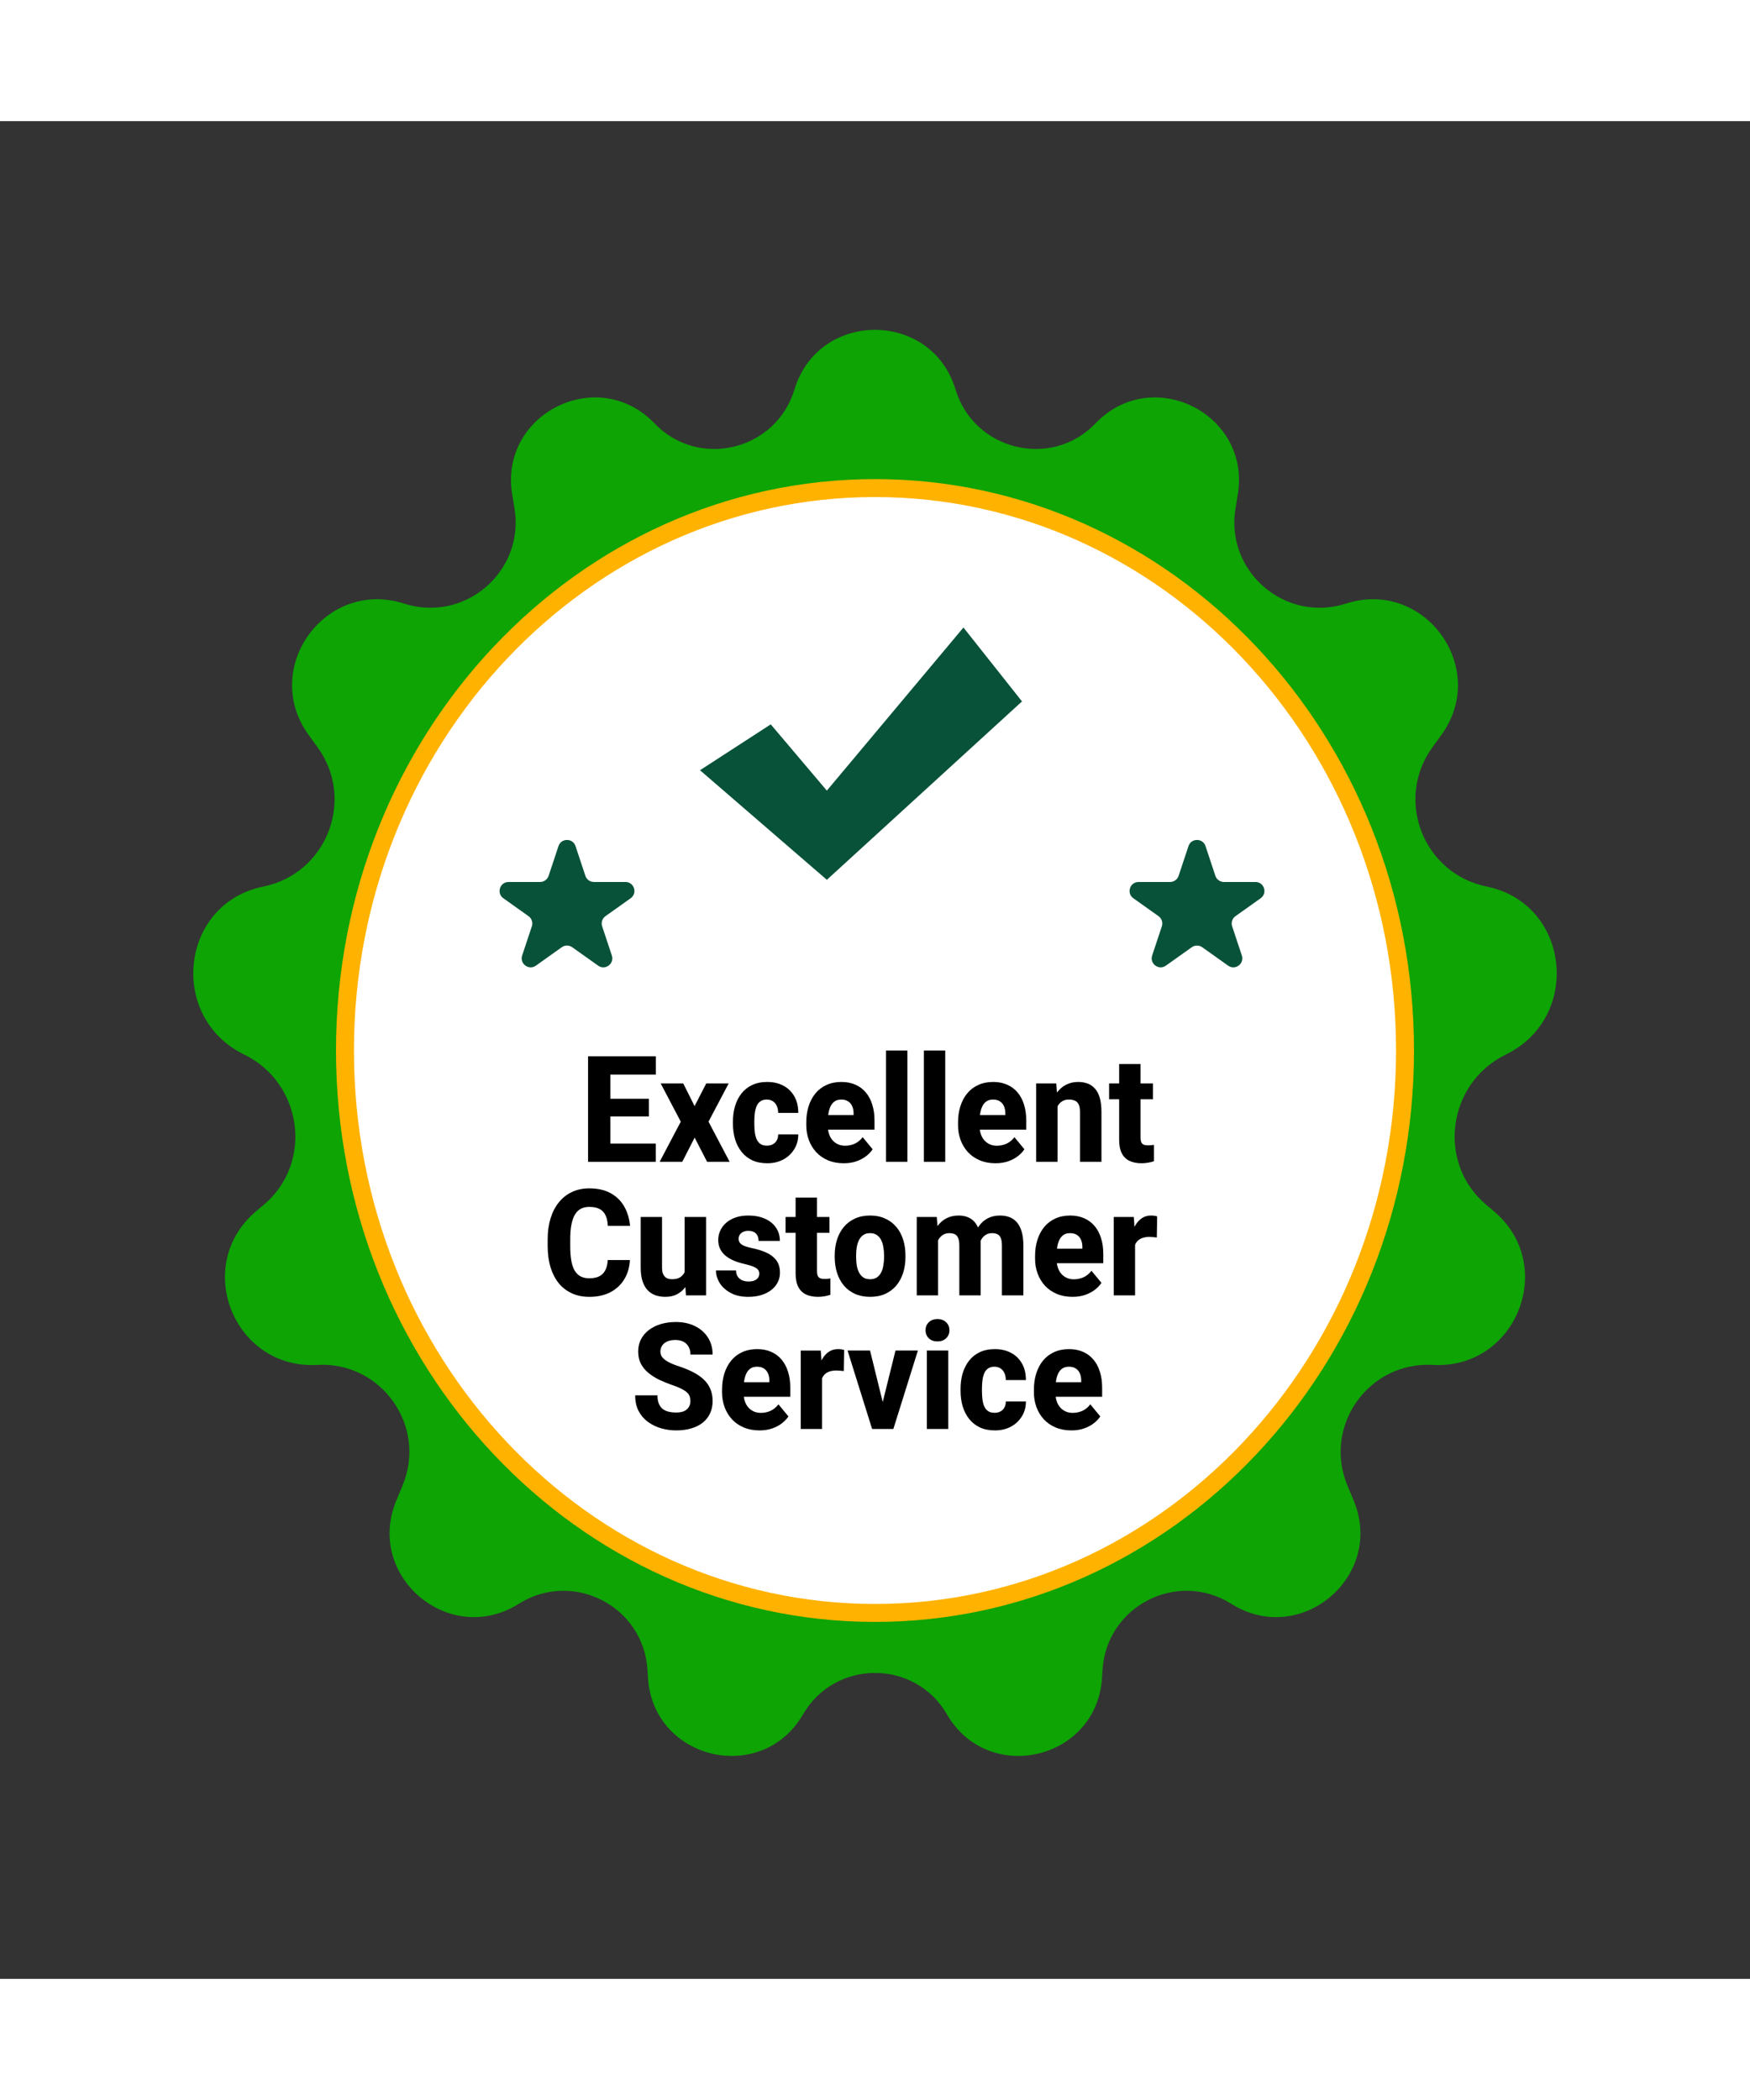<svg width="250" height="300" viewBox="0 0 195 207" fill="none" xmlns="http://www.w3.org/2000/svg">
<rect x="0" y="0" width="195" height="207" fill="#333333" stroke="none"/>
<path d="M88.525 29.902C91.203 21.04 103.798 21.04 106.475 29.902C108.528 36.7 117.156 38.806 122.069 33.679C128.38 27.092 139.411 32.611 137.924 41.611L137.671 43.139C136.51 50.168 143.196 55.936 149.978 53.758C158.747 50.941 166.009 60.974 160.592 68.423L159.619 69.762C155.379 75.592 158.593 83.854 165.658 85.288C174.934 87.17 176.308 99.857 167.799 104.002C161.281 107.178 160.062 116.066 165.603 120.743L166.46 121.466C173.588 127.483 168.965 139.11 159.652 138.59C152.501 138.192 147.391 145.405 150.14 152.02L150.834 153.688C154.341 162.126 144.927 170.078 137.195 165.21C131.185 161.426 123.314 165.447 122.857 172.534L122.797 173.474C122.207 182.62 110.121 185.459 105.521 177.532C101.947 171.374 93.053 171.374 89.479 177.532C84.879 185.459 72.793 182.62 72.203 173.474L72.143 172.534C71.686 165.447 63.816 161.426 57.805 165.21C50.073 170.078 40.659 162.126 44.166 153.688L44.86 152.02C47.609 145.405 42.499 138.192 35.348 138.59C26.035 139.11 21.413 127.483 28.54 121.466L29.397 120.743C34.938 116.066 33.719 107.178 27.201 104.002C18.692 99.857 20.066 87.17 29.342 85.288C36.407 83.854 39.62 75.592 35.381 69.762L34.408 68.423C28.991 60.974 36.253 50.941 45.022 53.758C51.804 55.936 58.49 50.168 57.329 43.139L57.076 41.611C55.589 32.611 66.62 27.092 72.931 33.679C77.844 38.806 86.472 36.7 88.525 29.902Z" fill="#0DA404"/>
<path d="M156.56 103.556C156.56 138.224 130.064 166.227 97.5 166.227C64.936 166.227 38.44 138.224 38.44 103.556C38.44 68.888 64.936 40.885 97.5 40.885C130.064 40.885 156.56 68.888 156.56 103.556Z" fill="white" stroke="#FFB200" stroke-width="2"/>
<path d="M119.381 145.889C118.726 145.889 118.14 145.779 117.622 145.558C117.104 145.338 116.664 145.033 116.304 144.646C115.948 144.253 115.677 143.801 115.489 143.289C115.301 142.778 115.207 142.231 115.207 141.65V141.343C115.207 140.692 115.293 140.091 115.466 139.542C115.639 138.993 115.89 138.517 116.22 138.113C116.555 137.704 116.967 137.389 117.454 137.168C117.942 136.942 118.498 136.829 119.122 136.829C119.706 136.829 120.227 136.931 120.684 137.136C121.141 137.335 121.527 137.623 121.842 138C122.156 138.371 122.395 138.821 122.558 139.349C122.725 139.871 122.809 140.458 122.809 141.109V142.143H116.167V140.519H120.478V140.326C120.478 140.019 120.425 139.75 120.318 139.518C120.217 139.287 120.064 139.109 119.861 138.985C119.663 138.856 119.412 138.791 119.107 138.791C118.818 138.791 118.576 138.856 118.383 138.985C118.19 139.114 118.036 139.297 117.919 139.534C117.807 139.766 117.726 140.038 117.675 140.35C117.624 140.657 117.599 140.988 117.599 141.343V141.65C117.599 141.989 117.642 142.299 117.728 142.579C117.815 142.859 117.942 143.098 118.109 143.297C118.277 143.497 118.48 143.653 118.719 143.766C118.957 143.879 119.229 143.935 119.534 143.935C119.909 143.935 120.267 143.86 120.608 143.709C120.948 143.553 121.242 143.311 121.491 142.982L122.603 144.331C122.436 144.589 122.2 144.84 121.895 145.082C121.595 145.319 121.235 145.513 120.813 145.663C120.392 145.814 119.914 145.889 119.381 145.889Z" fill="black"/>
<path d="M110.819 143.927C111.073 143.927 111.294 143.876 111.482 143.774C111.67 143.671 111.815 143.529 111.916 143.346C112.023 143.157 112.076 142.931 112.076 142.667H114.316C114.316 143.303 114.161 143.863 113.851 144.347C113.546 144.832 113.135 145.211 112.617 145.486C112.099 145.755 111.515 145.889 110.865 145.889C110.225 145.889 109.667 145.779 109.189 145.558C108.712 145.332 108.313 145.017 107.993 144.614C107.674 144.21 107.432 143.741 107.27 143.208C107.112 142.67 107.034 142.089 107.034 141.464V141.254C107.034 140.635 107.112 140.056 107.27 139.518C107.432 138.98 107.674 138.509 107.993 138.105C108.313 137.701 108.709 137.389 109.182 137.168C109.659 136.942 110.218 136.829 110.858 136.829C111.533 136.829 112.13 136.966 112.648 137.241C113.171 137.515 113.579 137.911 113.874 138.428C114.168 138.939 114.316 139.556 114.316 140.277H112.076C112.076 139.997 112.028 139.747 111.932 139.526C111.84 139.3 111.698 139.122 111.505 138.993C111.317 138.859 111.083 138.791 110.804 138.791C110.515 138.791 110.276 138.859 110.088 138.993C109.905 139.122 109.766 139.303 109.669 139.534C109.573 139.766 109.507 140.03 109.471 140.326C109.436 140.616 109.418 140.926 109.418 141.254V141.464C109.418 141.798 109.436 142.116 109.471 142.417C109.507 142.713 109.573 142.974 109.669 143.2C109.771 143.427 109.913 143.604 110.096 143.733C110.279 143.863 110.52 143.927 110.819 143.927Z" fill="black"/>
<path d="M105.663 136.99V145.728H103.279V136.99H105.663ZM103.134 134.729C103.134 134.363 103.256 134.064 103.499 133.833C103.743 133.596 104.063 133.478 104.459 133.478C104.855 133.478 105.175 133.596 105.419 133.833C105.668 134.064 105.792 134.363 105.792 134.729C105.792 135.09 105.668 135.389 105.419 135.626C105.175 135.857 104.855 135.973 104.459 135.973C104.063 135.973 103.743 135.857 103.499 135.626C103.256 135.389 103.134 135.09 103.134 134.729Z" fill="black"/>
<path d="M98.061 143.943L99.782 136.99H102.28L99.546 145.728H98.045L98.061 143.943ZM96.948 136.99L98.662 143.951L98.677 145.728H97.177L94.442 136.99H96.948Z" fill="black"/>
<path d="M91.601 139.026V145.728H89.225V136.991H91.456L91.601 139.026ZM94.061 136.926L94.023 139.276C93.922 139.26 93.79 139.246 93.627 139.236C93.465 139.219 93.325 139.211 93.208 139.211C92.904 139.211 92.64 139.252 92.416 139.332C92.198 139.408 92.015 139.521 91.868 139.672C91.726 139.822 91.619 140.011 91.548 140.237C91.477 140.458 91.441 140.713 91.441 141.004L90.992 140.77C90.992 140.194 91.045 139.666 91.152 139.187C91.258 138.708 91.413 138.293 91.616 137.943C91.82 137.588 92.068 137.314 92.363 137.12C92.657 136.926 92.993 136.829 93.368 136.829C93.49 136.829 93.615 136.837 93.742 136.853C93.869 136.869 93.975 136.894 94.061 136.926Z" fill="black"/>
<path d="M84.632 145.889C83.976 145.889 83.39 145.779 82.872 145.558C82.354 145.338 81.915 145.033 81.554 144.646C81.199 144.253 80.927 143.801 80.739 143.289C80.551 142.778 80.457 142.231 80.457 141.65V141.343C80.457 140.692 80.544 140.091 80.716 139.542C80.889 138.993 81.14 138.517 81.47 138.113C81.805 137.704 82.217 137.389 82.704 137.168C83.192 136.942 83.748 136.829 84.373 136.829C84.957 136.829 85.477 136.931 85.934 137.136C86.391 137.335 86.777 137.623 87.092 138C87.407 138.371 87.645 138.821 87.808 139.349C87.975 139.871 88.059 140.458 88.059 141.109V142.143H81.417V140.519H85.728V140.326C85.728 140.019 85.675 139.75 85.568 139.518C85.467 139.287 85.314 139.109 85.111 138.985C84.913 138.856 84.662 138.791 84.357 138.791C84.068 138.791 83.827 138.856 83.634 138.985C83.441 139.114 83.286 139.297 83.169 139.534C83.057 139.766 82.976 140.038 82.925 140.35C82.874 140.657 82.849 140.988 82.849 141.343V141.65C82.849 141.989 82.892 142.299 82.979 142.579C83.065 142.859 83.192 143.098 83.359 143.297C83.527 143.497 83.73 143.653 83.969 143.766C84.207 143.879 84.479 143.935 84.784 143.935C85.16 143.935 85.518 143.86 85.858 143.709C86.198 143.553 86.493 143.311 86.742 142.982L87.854 144.331C87.686 144.589 87.45 144.84 87.145 145.082C86.846 145.319 86.485 145.513 86.064 145.663C85.642 145.814 85.165 145.889 84.632 145.889Z" fill="black"/>
<path d="M76.931 142.627C76.931 142.428 76.903 142.25 76.847 142.094C76.791 141.932 76.689 141.784 76.542 141.65C76.395 141.515 76.187 141.38 75.918 141.246C75.648 141.106 75.295 140.963 74.859 140.818C74.361 140.646 73.886 140.452 73.434 140.236C72.987 140.016 72.589 139.76 72.238 139.469C71.888 139.179 71.611 138.839 71.408 138.452C71.21 138.064 71.111 137.612 71.111 137.095C71.111 136.595 71.215 136.142 71.423 135.739C71.632 135.335 71.924 134.99 72.299 134.705C72.675 134.414 73.117 134.194 73.625 134.043C74.132 133.887 74.691 133.809 75.3 133.809C76.113 133.809 76.826 133.962 77.441 134.269C78.06 134.57 78.543 134.996 78.888 135.545C79.234 136.088 79.406 136.721 79.406 137.442H76.938C76.938 137.125 76.875 136.845 76.748 136.603C76.626 136.355 76.438 136.161 76.184 136.021C75.935 135.881 75.623 135.811 75.247 135.811C74.882 135.811 74.574 135.87 74.326 135.989C74.082 136.102 73.896 136.258 73.769 136.457C73.648 136.656 73.587 136.874 73.587 137.111C73.587 137.3 73.632 137.472 73.724 137.628C73.82 137.779 73.957 137.922 74.135 138.056C74.318 138.185 74.541 138.309 74.805 138.428C75.069 138.546 75.372 138.659 75.712 138.767C76.306 138.966 76.832 139.187 77.289 139.429C77.751 139.671 78.139 139.946 78.454 140.253C78.769 140.559 79.005 140.907 79.162 141.294C79.325 141.682 79.406 142.121 79.406 142.611C79.406 143.133 79.31 143.596 79.117 143.999C78.929 144.403 78.655 144.748 78.294 145.033C77.939 145.313 77.512 145.526 77.014 145.671C76.517 145.816 75.961 145.889 75.346 145.889C74.788 145.889 74.237 145.814 73.693 145.663C73.15 145.507 72.657 145.27 72.216 144.952C71.779 144.635 71.428 144.231 71.164 143.741C70.905 143.246 70.776 142.659 70.776 141.981H73.259C73.259 142.336 73.307 142.637 73.404 142.885C73.5 143.127 73.637 143.324 73.815 143.475C73.998 143.625 74.219 143.733 74.478 143.798C74.737 143.862 75.026 143.894 75.346 143.894C75.717 143.894 76.016 143.841 76.245 143.733C76.479 143.62 76.651 143.467 76.763 143.273C76.875 143.079 76.931 142.864 76.931 142.627Z" fill="black"/>
<path d="M126.48 124.142V130.844H124.104V122.107H126.336L126.48 124.142ZM128.941 122.042L128.903 124.392C128.801 124.376 128.669 124.362 128.506 124.352C128.344 124.336 128.204 124.327 128.088 124.327C127.783 124.327 127.519 124.368 127.295 124.449C127.077 124.524 126.894 124.637 126.747 124.788C126.605 124.939 126.498 125.127 126.427 125.353C126.356 125.574 126.32 125.829 126.32 126.12L125.871 125.886C125.871 125.31 125.924 124.782 126.031 124.303C126.138 123.824 126.292 123.41 126.496 123.06C126.699 122.704 126.948 122.43 127.242 122.236C127.537 122.042 127.872 121.945 128.248 121.945C128.369 121.945 128.494 121.953 128.621 121.97C128.748 121.986 128.854 122.01 128.941 122.042Z" fill="black"/>
<path d="M119.511 131.006C118.856 131.006 118.269 130.895 117.751 130.675C117.233 130.454 116.794 130.15 116.433 129.762C116.078 129.369 115.806 128.917 115.618 128.405C115.43 127.894 115.336 127.348 115.336 126.766V126.459C115.336 125.808 115.423 125.208 115.595 124.659C115.768 124.109 116.019 123.633 116.35 123.229C116.685 122.82 117.096 122.505 117.583 122.284C118.071 122.058 118.627 121.945 119.252 121.945C119.836 121.945 120.356 122.048 120.813 122.252C121.27 122.451 121.656 122.739 121.971 123.116C122.286 123.488 122.525 123.937 122.687 124.465C122.855 124.987 122.938 125.574 122.938 126.225V127.259H116.296V125.636H120.608V125.442C120.608 125.135 120.554 124.866 120.448 124.634C120.346 124.403 120.194 124.225 119.991 124.101C119.792 123.972 119.541 123.908 119.236 123.908C118.947 123.908 118.706 123.972 118.513 124.101C118.32 124.231 118.165 124.414 118.048 124.65C117.936 124.882 117.855 125.154 117.804 125.466C117.754 125.773 117.728 126.104 117.728 126.459V126.766C117.728 127.105 117.771 127.415 117.858 127.695C117.944 127.975 118.071 128.214 118.239 128.414C118.406 128.613 118.609 128.769 118.848 128.882C119.087 128.995 119.358 129.051 119.663 129.051C120.039 129.051 120.397 128.976 120.737 128.825C121.077 128.669 121.372 128.427 121.621 128.099L122.733 129.447C122.565 129.706 122.329 129.956 122.024 130.198C121.725 130.435 121.364 130.629 120.943 130.78C120.521 130.93 120.044 131.006 119.511 131.006Z" fill="black"/>
<path d="M104.528 123.94V130.844H102.151V122.107H104.383L104.528 123.94ZM104.223 126.169L103.621 126.185C103.621 125.571 103.69 125.008 103.827 124.497C103.969 123.98 104.175 123.531 104.444 123.149C104.713 122.766 105.046 122.47 105.442 122.26C105.843 122.05 106.305 121.945 106.828 121.945C107.194 121.945 107.526 122.005 107.826 122.123C108.126 122.236 108.382 122.416 108.595 122.664C108.814 122.906 108.981 123.224 109.098 123.617C109.215 124.004 109.273 124.47 109.273 125.014V130.844H106.897V125.321C106.897 124.933 106.851 124.64 106.76 124.441C106.673 124.236 106.546 124.096 106.379 124.021C106.211 123.945 106.01 123.908 105.777 123.908C105.523 123.908 105.297 123.967 105.099 124.085C104.906 124.198 104.744 124.357 104.611 124.562C104.479 124.766 104.38 125.006 104.314 125.28C104.253 125.555 104.223 125.851 104.223 126.169ZM109.029 126.039L108.275 126.104C108.275 125.512 108.341 124.963 108.473 124.457C108.605 123.951 108.803 123.512 109.068 123.14C109.332 122.764 109.659 122.47 110.05 122.26C110.446 122.05 110.906 121.945 111.429 121.945C111.815 121.945 112.165 122.005 112.48 122.123C112.8 122.241 113.074 122.433 113.303 122.696C113.536 122.96 113.717 123.307 113.844 123.738C113.97 124.163 114.034 124.685 114.034 125.305V130.844H111.642V125.305C111.642 124.922 111.596 124.632 111.505 124.432C111.419 124.233 111.292 124.096 111.124 124.021C110.962 123.945 110.766 123.908 110.538 123.908C110.284 123.908 110.063 123.964 109.875 124.077C109.687 124.185 109.53 124.336 109.403 124.529C109.276 124.718 109.182 124.941 109.121 125.2C109.06 125.458 109.029 125.738 109.029 126.039Z" fill="black"/>
<path d="M93.01 126.564V126.395C93.01 125.754 93.097 125.165 93.269 124.626C93.442 124.083 93.696 123.611 94.031 123.213C94.366 122.815 94.778 122.505 95.265 122.284C95.753 122.058 96.311 121.945 96.941 121.945C97.581 121.945 98.144 122.058 98.632 122.284C99.125 122.505 99.538 122.815 99.874 123.213C100.209 123.611 100.463 124.083 100.635 124.626C100.808 125.165 100.894 125.754 100.894 126.395V126.564C100.894 127.2 100.808 127.789 100.635 128.333C100.463 128.871 100.209 129.342 99.874 129.746C99.538 130.144 99.127 130.454 98.64 130.675C98.152 130.895 97.591 131.006 96.956 131.006C96.326 131.006 95.765 130.895 95.273 130.675C94.78 130.454 94.366 130.144 94.031 129.746C93.696 129.342 93.442 128.871 93.269 128.333C93.097 127.789 93.01 127.2 93.01 126.564ZM95.395 126.395V126.564C95.395 126.909 95.42 127.232 95.471 127.533C95.527 127.835 95.616 128.099 95.737 128.325C95.859 128.551 96.019 128.728 96.217 128.858C96.421 128.981 96.667 129.043 96.956 129.043C97.246 129.043 97.489 128.981 97.688 128.858C97.885 128.728 98.046 128.551 98.167 128.325C98.289 128.099 98.376 127.835 98.426 127.533C98.482 127.232 98.51 126.909 98.51 126.564V126.395C98.51 126.056 98.482 125.738 98.426 125.442C98.376 125.14 98.289 124.874 98.167 124.642C98.046 124.411 97.883 124.231 97.68 124.101C97.482 123.972 97.236 123.908 96.941 123.908C96.657 123.908 96.415 123.972 96.217 124.101C96.019 124.231 95.859 124.411 95.737 124.642C95.616 124.874 95.527 125.14 95.471 125.442C95.42 125.738 95.395 126.056 95.395 126.395Z" fill="black"/>
<path d="M92.424 122.106V123.874H87.534V122.106H92.424ZM88.653 119.941H91.038V128.105C91.038 128.348 91.066 128.533 91.121 128.663C91.177 128.792 91.269 128.883 91.396 128.937C91.523 128.986 91.685 129.01 91.883 129.01C92.025 129.01 92.147 129.004 92.249 128.994C92.35 128.983 92.444 128.969 92.531 128.953V130.778C92.327 130.848 92.112 130.902 91.883 130.94C91.655 130.983 91.406 131.004 91.137 131.004C90.624 131.004 90.179 130.916 89.804 130.738C89.433 130.56 89.148 130.28 88.951 129.898C88.752 129.51 88.653 129.007 88.653 128.388V119.941Z" fill="black"/>
<path d="M84.609 128.414C84.609 128.252 84.56 128.109 84.464 127.986C84.373 127.862 84.205 127.749 83.961 127.646C83.722 127.544 83.385 127.442 82.948 127.34C82.537 127.248 82.153 127.13 81.798 126.984C81.442 126.833 81.133 126.653 80.869 126.443C80.605 126.228 80.399 125.975 80.252 125.684C80.104 125.388 80.031 125.052 80.031 124.675C80.031 124.309 80.104 123.961 80.252 123.633C80.404 123.305 80.622 123.014 80.907 122.761C81.196 122.508 81.546 122.309 81.958 122.163C82.374 122.018 82.847 121.945 83.375 121.945C84.101 121.945 84.728 122.066 85.256 122.309C85.784 122.546 86.19 122.879 86.475 123.31C86.759 123.735 86.901 124.223 86.901 124.772H84.525C84.525 124.546 84.484 124.349 84.403 124.182C84.322 124.015 84.197 123.886 84.03 123.795C83.862 123.698 83.641 123.649 83.367 123.649C83.154 123.649 82.966 123.69 82.803 123.77C82.646 123.846 82.522 123.951 82.43 124.085C82.344 124.22 82.301 124.376 82.301 124.554C82.301 124.677 82.326 124.79 82.377 124.893C82.433 124.99 82.516 125.081 82.628 125.167C82.745 125.248 82.895 125.321 83.078 125.385C83.265 125.45 83.494 125.512 83.763 125.571C84.337 125.684 84.86 125.843 85.332 126.048C85.81 126.252 86.19 126.535 86.475 126.895C86.764 127.256 86.909 127.733 86.909 128.325C86.909 128.712 86.825 129.068 86.658 129.391C86.495 129.714 86.259 129.996 85.949 130.239C85.639 130.481 85.269 130.669 84.837 130.804C84.406 130.938 83.918 131.006 83.375 131.006C82.598 131.006 81.94 130.858 81.402 130.562C80.864 130.265 80.457 129.894 80.183 129.447C79.914 128.995 79.779 128.532 79.779 128.058H82.011C82.021 128.349 82.09 128.586 82.217 128.769C82.349 128.952 82.519 129.086 82.727 129.173C82.935 129.253 83.169 129.294 83.428 129.294C83.687 129.294 83.903 129.256 84.075 129.181C84.248 129.105 84.38 129.003 84.472 128.874C84.563 128.739 84.609 128.586 84.609 128.414Z" fill="black"/>
<path d="M76.283 128.736V122.106H78.675V130.844H76.435L76.283 128.736ZM76.534 126.952L77.189 126.935C77.189 127.522 77.124 128.063 76.992 128.559C76.865 129.054 76.671 129.484 76.412 129.851C76.159 130.217 75.841 130.502 75.46 130.707C75.085 130.906 74.645 131.005 74.143 131.005C73.736 131.005 73.363 130.946 73.023 130.828C72.688 130.704 72.398 130.513 72.154 130.254C71.911 129.991 71.723 129.654 71.591 129.245C71.459 128.83 71.393 128.335 71.393 127.759V122.106H73.769V127.775C73.769 128.001 73.795 128.195 73.846 128.357C73.901 128.513 73.975 128.642 74.067 128.744C74.163 128.847 74.28 128.922 74.417 128.97C74.559 129.019 74.714 129.043 74.882 129.043C75.303 129.043 75.633 128.952 75.872 128.768C76.115 128.58 76.286 128.33 76.382 128.017C76.484 127.7 76.534 127.345 76.534 126.952Z" fill="black"/>
<path d="M67.721 126.903H70.189C70.149 127.711 69.941 128.424 69.565 129.043C69.194 129.657 68.679 130.139 68.019 130.489C67.358 130.833 66.574 131.006 65.665 131.006C64.939 131.006 64.289 130.874 63.715 130.61C63.141 130.346 62.653 129.969 62.252 129.479C61.856 128.984 61.551 128.389 61.338 127.695C61.13 126.995 61.026 126.206 61.026 125.329V124.61C61.026 123.732 61.135 122.944 61.353 122.244C61.572 121.544 61.884 120.947 62.29 120.451C62.697 119.956 63.184 119.576 63.753 119.313C64.322 119.049 64.956 118.917 65.657 118.917C66.602 118.917 67.399 119.097 68.049 119.458C68.699 119.819 69.202 120.314 69.557 120.944C69.918 121.574 70.133 122.292 70.205 123.1H67.729C67.709 122.642 67.627 122.257 67.485 121.945C67.343 121.628 67.125 121.388 66.83 121.226C66.536 121.065 66.145 120.984 65.657 120.984C65.302 120.984 64.989 121.054 64.72 121.194C64.456 121.334 64.235 121.552 64.058 121.848C63.885 122.144 63.755 122.521 63.669 122.979C63.583 123.431 63.54 123.969 63.54 124.594V125.329C63.54 125.948 63.578 126.483 63.654 126.936C63.73 127.388 63.852 127.762 64.019 128.058C64.192 128.354 64.413 128.575 64.682 128.72C64.951 128.866 65.279 128.938 65.665 128.938C66.106 128.938 66.475 128.866 66.769 128.72C67.064 128.57 67.29 128.343 67.447 128.042C67.605 127.74 67.696 127.361 67.721 126.903Z" fill="black"/>
<path d="M128.476 107.222V108.99H123.586V107.222H128.476ZM124.705 105.058H127.09V113.222C127.09 113.464 127.118 113.65 127.173 113.779C127.229 113.908 127.321 114 127.448 114.053C127.575 114.102 127.737 114.126 127.935 114.126C128.077 114.126 128.199 114.121 128.301 114.11C128.402 114.099 128.496 114.086 128.583 114.07V115.895C128.379 115.964 128.164 116.018 127.935 116.056C127.707 116.099 127.458 116.121 127.189 116.121C126.676 116.121 126.231 116.032 125.856 115.854C125.485 115.676 125.201 115.397 125.002 115.014C124.804 114.627 124.705 114.123 124.705 113.504V105.058Z" fill="black"/>
<path d="M117.842 109.087V115.959H115.458V107.222H117.698L117.842 109.087ZM117.53 111.284L116.936 111.3C116.936 110.643 117.012 110.054 117.165 109.532C117.317 109.009 117.533 108.565 117.812 108.199C118.096 107.828 118.434 107.545 118.825 107.351C119.221 107.157 119.658 107.061 120.135 107.061C120.521 107.061 120.874 107.12 121.194 107.238C121.514 107.357 121.788 107.548 122.017 107.812C122.25 108.07 122.428 108.414 122.55 108.845C122.672 109.27 122.733 109.795 122.733 110.42V115.959H120.341V110.412C120.341 110.046 120.293 109.763 120.196 109.564C120.1 109.365 119.957 109.225 119.77 109.144C119.587 109.063 119.363 109.023 119.099 109.023C118.82 109.023 118.581 109.082 118.383 109.2C118.185 109.314 118.023 109.472 117.896 109.677C117.769 109.881 117.675 110.121 117.614 110.396C117.558 110.67 117.53 110.966 117.53 111.284Z" fill="black"/>
<path d="M110.926 116.121C110.271 116.121 109.685 116.011 109.167 115.79C108.649 115.569 108.209 115.265 107.849 114.877C107.493 114.484 107.222 114.032 107.034 113.521C106.846 113.009 106.752 112.463 106.752 111.881V111.575C106.752 110.923 106.838 110.323 107.011 109.774C107.184 109.225 107.435 108.748 107.765 108.345C108.1 107.935 108.512 107.62 108.999 107.4C109.487 107.174 110.043 107.061 110.667 107.061C111.251 107.061 111.772 107.163 112.229 107.367C112.686 107.567 113.072 107.855 113.387 108.231C113.701 108.603 113.94 109.052 114.103 109.58C114.27 110.102 114.354 110.689 114.354 111.34V112.374H107.712V110.751H112.023V110.557C112.023 110.25 111.97 109.981 111.863 109.75C111.762 109.518 111.609 109.34 111.406 109.217C111.208 109.087 110.957 109.023 110.652 109.023C110.362 109.023 110.121 109.087 109.928 109.217C109.735 109.346 109.58 109.529 109.464 109.766C109.352 109.997 109.271 110.269 109.22 110.581C109.169 110.888 109.144 111.219 109.144 111.575V111.881C109.144 112.221 109.187 112.53 109.273 112.81C109.36 113.09 109.487 113.33 109.654 113.529C109.822 113.728 110.025 113.884 110.263 113.997C110.502 114.11 110.774 114.167 111.079 114.167C111.454 114.167 111.812 114.091 112.153 113.941C112.493 113.784 112.787 113.542 113.036 113.214L114.148 114.562C113.981 114.821 113.745 115.071 113.44 115.313C113.14 115.55 112.78 115.744 112.358 115.895C111.937 116.046 111.459 116.121 110.926 116.121Z" fill="black"/>
<path d="M105.327 103.556V115.959H102.943V103.556H105.327Z" fill="black"/>
<path d="M101.108 103.556V115.959H98.723V103.556H101.108Z" fill="black"/>
<path d="M94.016 116.121C93.361 116.121 92.774 116.011 92.256 115.79C91.739 115.569 91.299 115.265 90.939 114.877C90.583 114.484 90.311 114.032 90.124 113.521C89.936 113.009 89.842 112.463 89.842 111.881V111.575C89.842 110.923 89.928 110.323 90.101 109.774C90.273 109.225 90.525 108.748 90.855 108.345C91.19 107.935 91.601 107.62 92.089 107.4C92.576 107.174 93.132 107.061 93.757 107.061C94.341 107.061 94.862 107.163 95.319 107.367C95.776 107.567 96.162 107.855 96.476 108.231C96.791 108.603 97.03 109.052 97.192 109.58C97.36 110.102 97.444 110.689 97.444 111.34V112.374H90.802V110.751H95.113V110.557C95.113 110.25 95.06 109.981 94.953 109.75C94.851 109.518 94.699 109.34 94.496 109.217C94.298 109.087 94.046 109.023 93.742 109.023C93.452 109.023 93.211 109.087 93.018 109.217C92.825 109.346 92.67 109.529 92.553 109.766C92.442 109.997 92.361 110.269 92.31 110.581C92.259 110.888 92.234 111.219 92.234 111.575V111.881C92.234 112.221 92.277 112.53 92.363 112.81C92.449 113.09 92.576 113.33 92.744 113.529C92.912 113.728 93.115 113.884 93.353 113.997C93.592 114.11 93.864 114.167 94.168 114.167C94.544 114.167 94.902 114.091 95.242 113.941C95.583 113.784 95.877 113.542 96.126 113.214L97.238 114.562C97.07 114.821 96.834 115.071 96.53 115.313C96.23 115.55 95.87 115.744 95.448 115.895C95.027 116.046 94.549 116.121 94.016 116.121Z" fill="black"/>
<path d="M85.454 114.159C85.708 114.159 85.929 114.107 86.117 114.005C86.305 113.903 86.45 113.76 86.551 113.577C86.658 113.389 86.711 113.163 86.711 112.899H88.951C88.951 113.534 88.796 114.094 88.486 114.579C88.181 115.063 87.77 115.443 87.252 115.717C86.734 115.986 86.15 116.121 85.5 116.121C84.86 116.121 84.302 116.011 83.824 115.79C83.347 115.564 82.948 115.249 82.628 114.845C82.308 114.441 82.067 113.973 81.905 113.44C81.747 112.902 81.668 112.32 81.668 111.696V111.486C81.668 110.867 81.747 110.288 81.905 109.75C82.067 109.211 82.308 108.74 82.628 108.336C82.948 107.933 83.344 107.62 83.817 107.4C84.294 107.174 84.852 107.061 85.492 107.061C86.168 107.061 86.764 107.198 87.282 107.472C87.805 107.747 88.214 108.143 88.509 108.659C88.803 109.171 88.951 109.787 88.951 110.509H86.711C86.711 110.229 86.663 109.978 86.566 109.758C86.475 109.532 86.333 109.354 86.14 109.225C85.952 109.09 85.718 109.023 85.439 109.023C85.15 109.023 84.911 109.09 84.723 109.225C84.54 109.354 84.4 109.534 84.304 109.766C84.207 109.997 84.141 110.261 84.106 110.557C84.07 110.848 84.053 111.157 84.053 111.486V111.696C84.053 112.029 84.07 112.347 84.106 112.649C84.141 112.945 84.207 113.206 84.304 113.432C84.406 113.658 84.548 113.836 84.731 113.965C84.913 114.094 85.155 114.159 85.454 114.159Z" fill="black"/>
<path d="M76.131 107.223L77.395 109.75L78.698 107.223H81.196L78.949 111.486L81.303 115.96H78.789L77.403 113.263L76.024 115.96H73.503L75.857 111.486L73.617 107.223H76.131Z" fill="black"/>
<path d="M73.069 113.925V115.96H67.165V113.925H73.069ZM68.011 104.202V115.96H65.528V104.202H68.011ZM72.307 108.934V110.905H67.165V108.934H72.307ZM73.076 104.202V106.245H67.165V104.202H73.076Z" fill="black"/>
<path d="M85.883 67.214L78 72.326L92.135 84.537L113.88 64.658L107.356 56.423L92.135 74.598L85.883 67.214Z" fill="#085239"/>
<path d="M62.231 80.78C62.534 79.867 63.826 79.867 64.129 80.78L65.229 84.094C65.365 84.502 65.747 84.778 66.178 84.778H69.692C70.665 84.778 71.065 86.029 70.271 86.593L67.466 88.588C67.108 88.842 66.958 89.301 67.097 89.718L68.177 92.971C68.481 93.888 67.436 94.661 66.648 94.101L63.76 92.047C63.413 91.8 62.947 91.8 62.601 92.047L59.712 94.101C58.924 94.661 57.879 93.888 58.183 92.971L59.264 89.718C59.402 89.301 59.252 88.842 58.894 88.588L56.089 86.593C55.295 86.029 55.695 84.778 56.669 84.778H60.182C60.613 84.778 60.995 84.502 61.131 84.094L62.231 80.78Z" fill="#085239"/>
<path d="M132.431 80.78C132.734 79.867 134.026 79.867 134.329 80.78L135.429 84.094C135.565 84.502 135.947 84.778 136.378 84.778H139.891C140.865 84.778 141.265 86.029 140.471 86.593L137.666 88.588C137.308 88.842 137.158 89.301 137.297 89.718L138.377 92.971C138.681 93.888 137.636 94.661 136.848 94.101L133.959 92.047C133.613 91.8 133.147 91.8 132.801 92.047L129.912 94.101C129.124 94.661 128.079 93.888 128.383 92.971L129.463 89.718C129.602 89.301 129.452 88.842 129.094 88.588L126.289 86.593C125.495 86.029 125.895 84.778 126.869 84.778H130.382C130.813 84.778 131.195 84.502 131.331 84.094L132.431 80.78Z" fill="#085239"/>
</svg>
